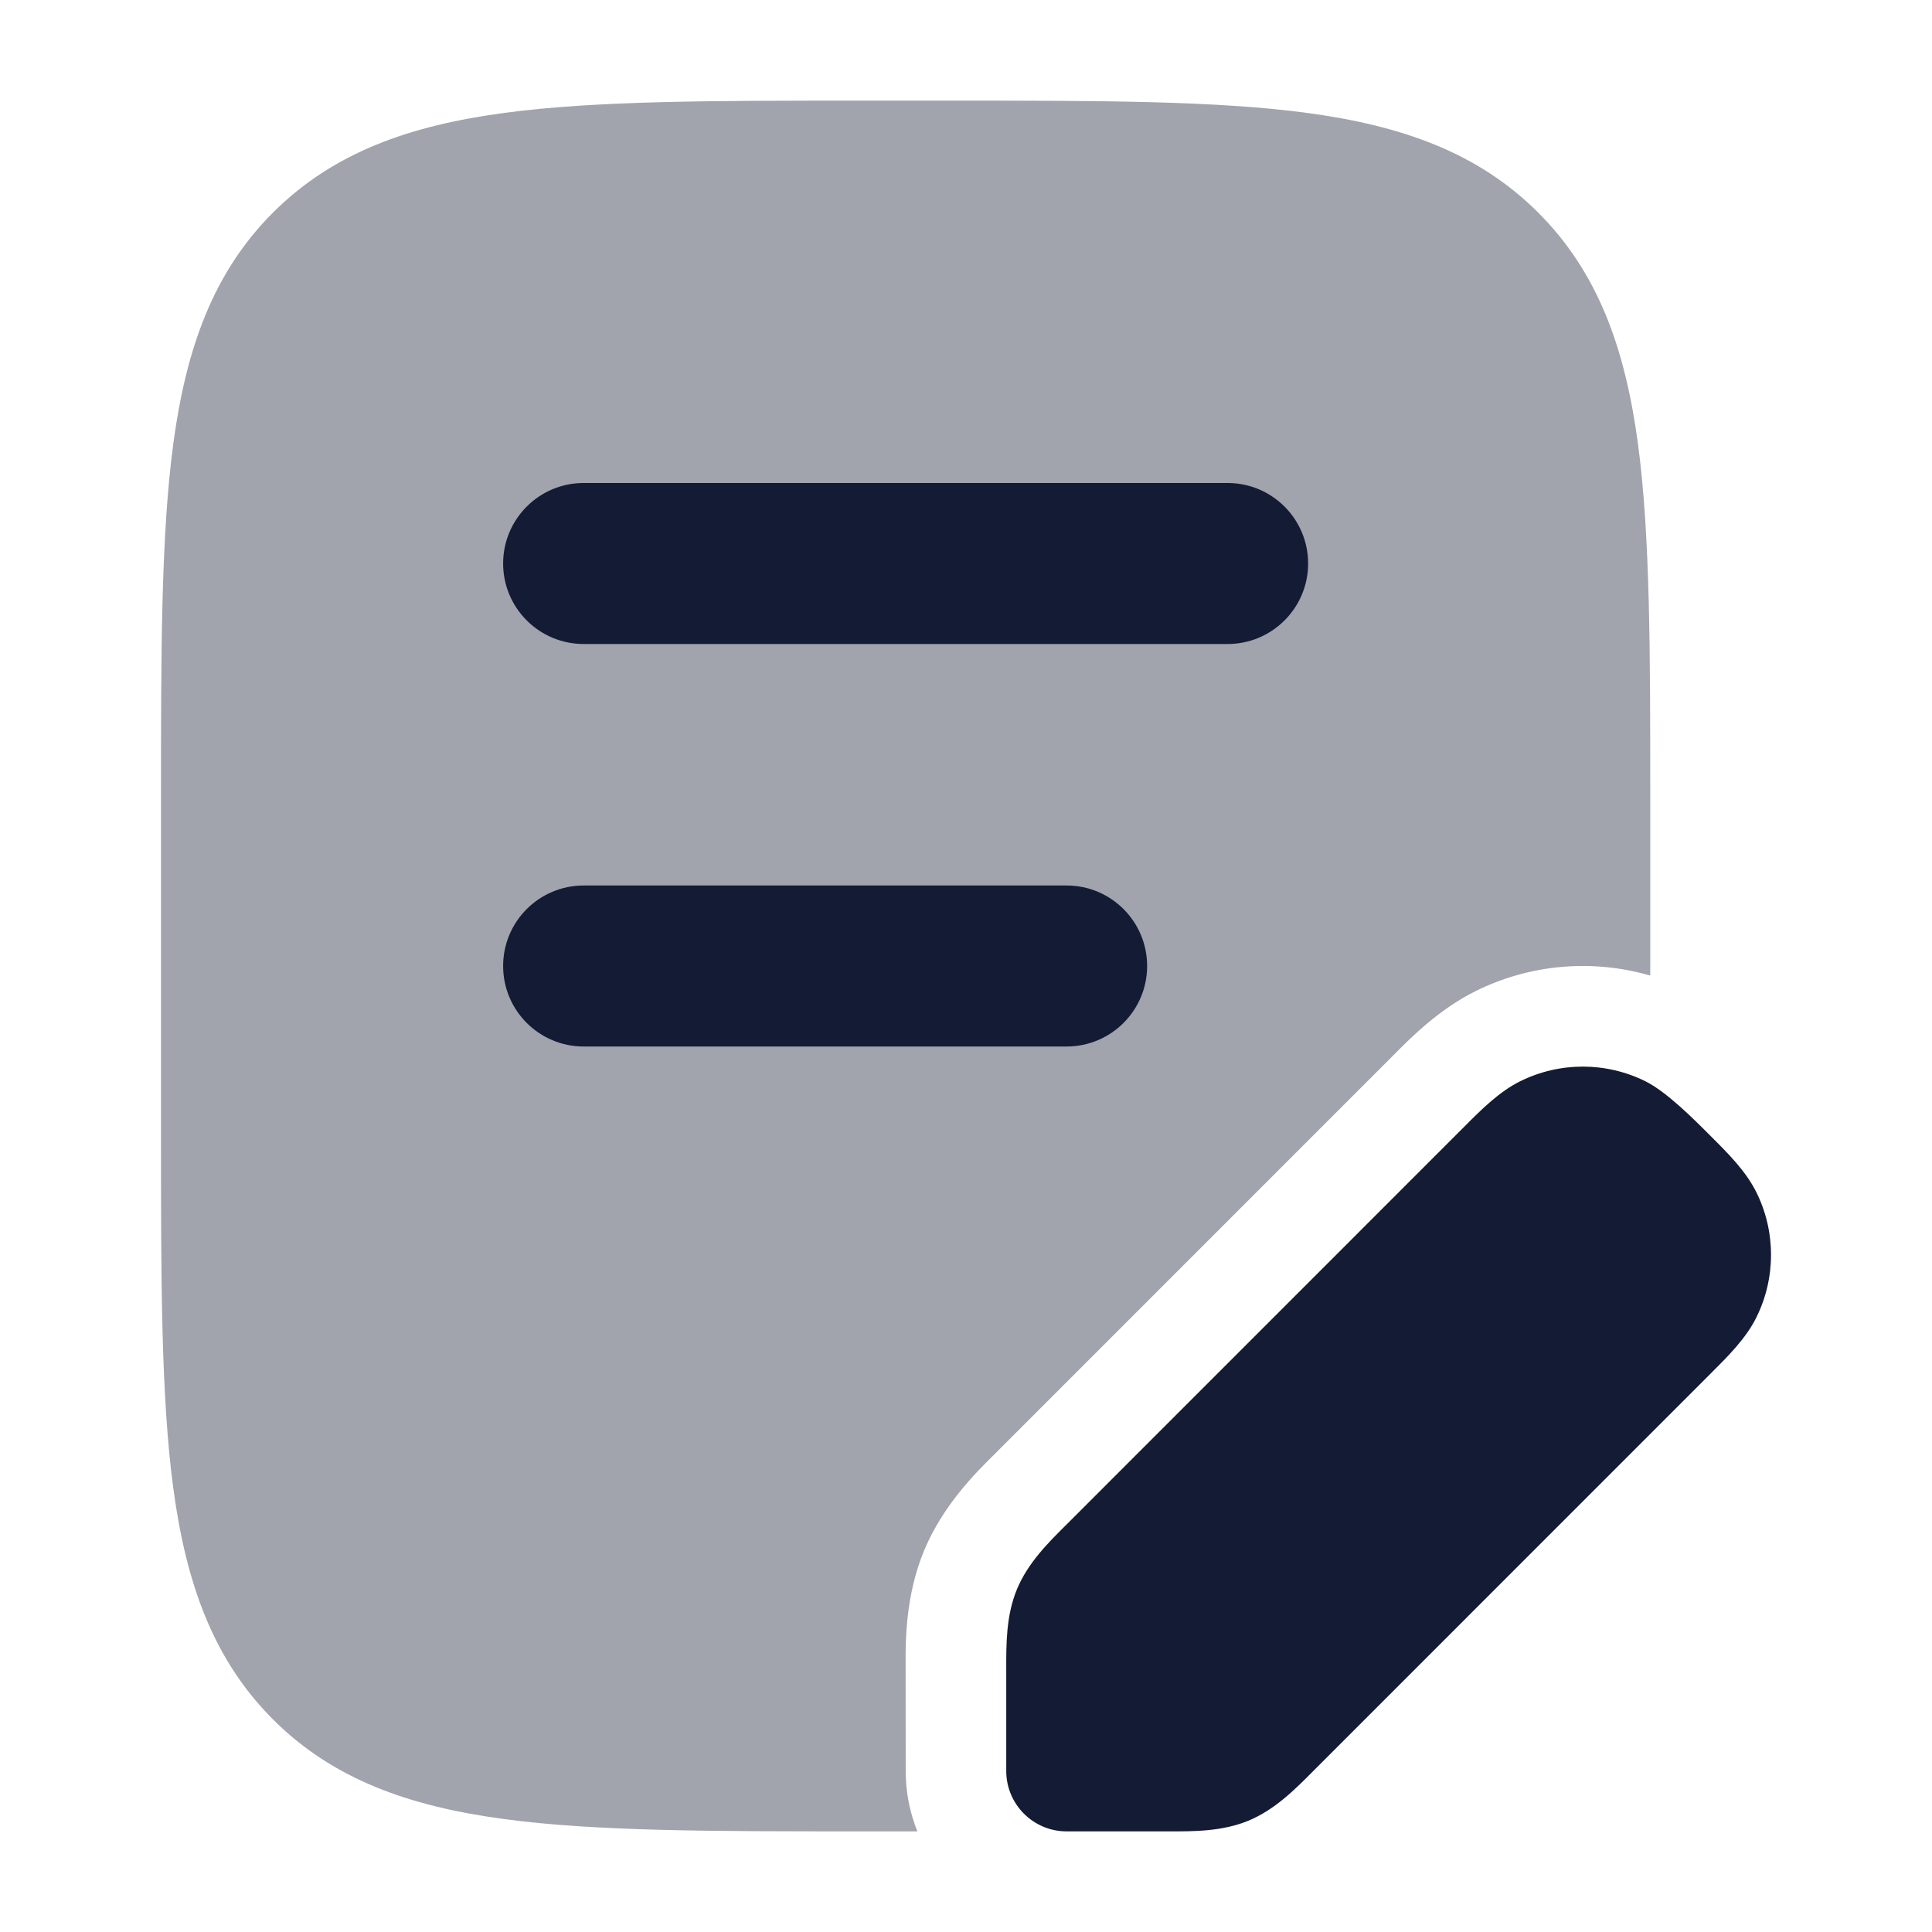<svg width="24" height="24" viewBox="0 0 24 24" fill="none" xmlns="http://www.w3.org/2000/svg">
<path opacity="0.4" d="M11.806 1.25H10.694C8.856 1.25 7.4 1.25 6.261 1.403C5.088 1.561 4.14 1.893 3.391 2.641C2.643 3.389 2.311 4.338 2.153 5.511C2 6.65 2 8.106 2 9.943L2 14.056C2 15.894 2 17.35 2.153 18.489C2.311 19.661 2.643 20.61 3.391 21.359C4.139 22.107 5.088 22.439 6.261 22.597C7.4 22.75 8.856 22.75 10.693 22.75H11.396C11.302 22.518 11.251 22.265 11.251 22L11.25 20.703C11.248 20.401 11.245 19.827 11.479 19.263C11.713 18.699 12.121 18.296 12.335 18.084L17.334 13.084C17.524 12.892 17.877 12.537 18.33 12.312C19.009 11.975 19.784 11.911 20.5 12.119V9.943C20.5 8.106 20.5 6.65 20.347 5.511C20.189 4.338 19.857 3.389 19.108 2.641C18.36 1.893 17.411 1.561 16.239 1.403C15.1 1.25 13.644 1.25 11.806 1.25Z" fill="#141B34"/>
<path fill-rule="evenodd" clip-rule="evenodd" d="M6.25 7C6.25 6.448 6.698 6 7.25 6H15.25C15.802 6 16.25 6.448 16.25 7C16.25 7.552 15.802 8 15.25 8H7.25C6.698 8 6.25 7.552 6.25 7ZM6.25 12C6.25 11.448 6.698 11 7.25 11H13.25C13.802 11 14.25 11.448 14.25 12C14.25 12.552 13.802 13 13.25 13H7.25C6.698 13 6.25 12.552 6.25 12Z" fill="#141B34"/>
<path d="M18.884 13.432C19.374 13.189 19.95 13.189 20.44 13.432C20.702 13.562 21.037 13.898 21.25 14.112C21.464 14.325 21.688 14.548 21.818 14.81C22.061 15.3 22.061 15.876 21.818 16.366C21.688 16.628 21.464 16.85 21.25 17.063L16.314 22C16.084 22.232 15.836 22.481 15.509 22.617C15.182 22.752 14.83 22.751 14.504 22.75L13.25 22.75C12.836 22.75 12.5 22.414 12.5 22L12.5 20.747C12.499 20.42 12.498 20.069 12.633 19.742C12.769 19.415 13.018 19.167 13.25 18.937L18.186 14C18.399 13.786 18.622 13.562 18.884 13.432Z" fill="#141B34"/>
</svg>
